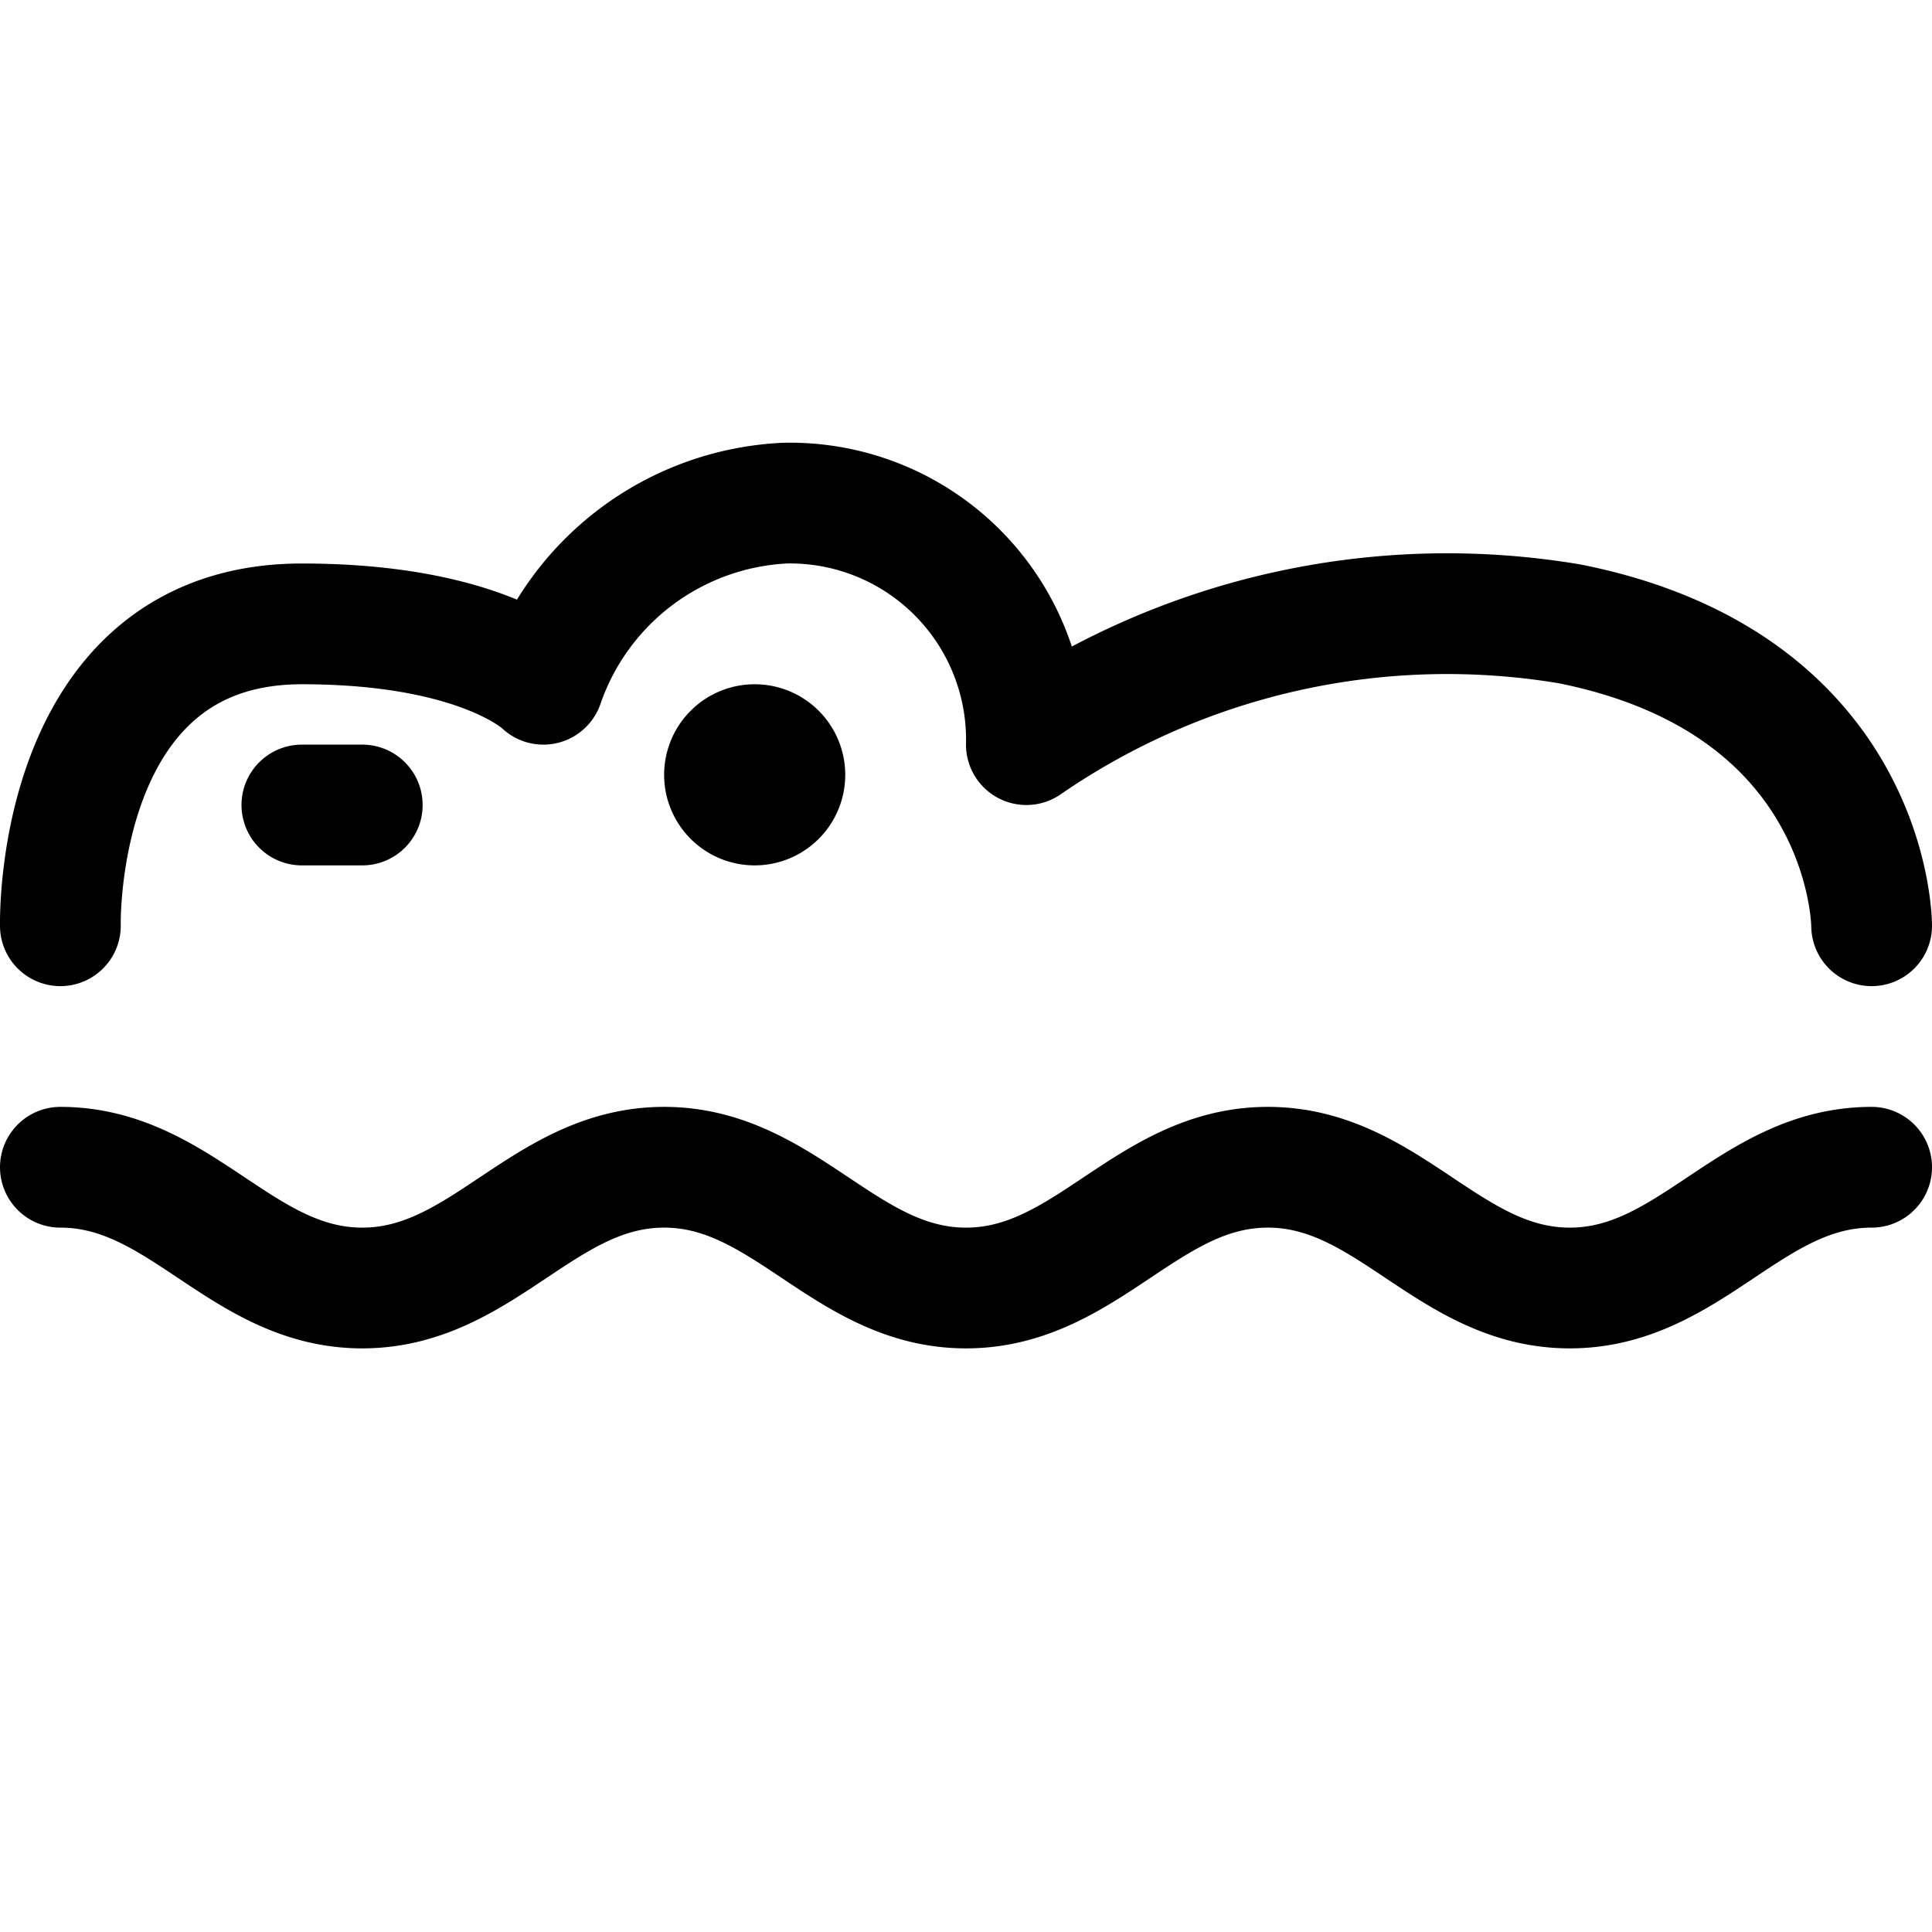 <svg xmlns="http://www.w3.org/2000/svg" width="24" height="24" viewBox="0 0 24 24"><path d="M.75 14.5C2.25 14.5 3 16 4.5 16s2.25-1.5 3.75-1.5S10.5 16 12 16s2.25-1.5 3.75-1.5S18 16 19.5 16s2.25-1.5 3.75-1.5m-22.5-3s-.092-3.75 3-3.75c2.25 0 3 .75 3 .75a3.344 3.344 0 0 1 3-2.25 2.938 2.938 0 0 1 3 3 9.211 9.211 0 0 1 6.75-1.5c3.75.75 3.75 3.75 3.75 3.75M9.375 9.25a.375.375 0 0 1 .375.375m-.75 0a.375.375 0 0 1 .375-.375m0 .75A.375.375 0 0 1 9 9.625m.75 0a.375.375 0 0 1-.375.375M3.75 10h.75" style="fill:none;stroke:#000;stroke-linecap:round;stroke-linejoin:round;stroke-width:1.5px"/></svg>